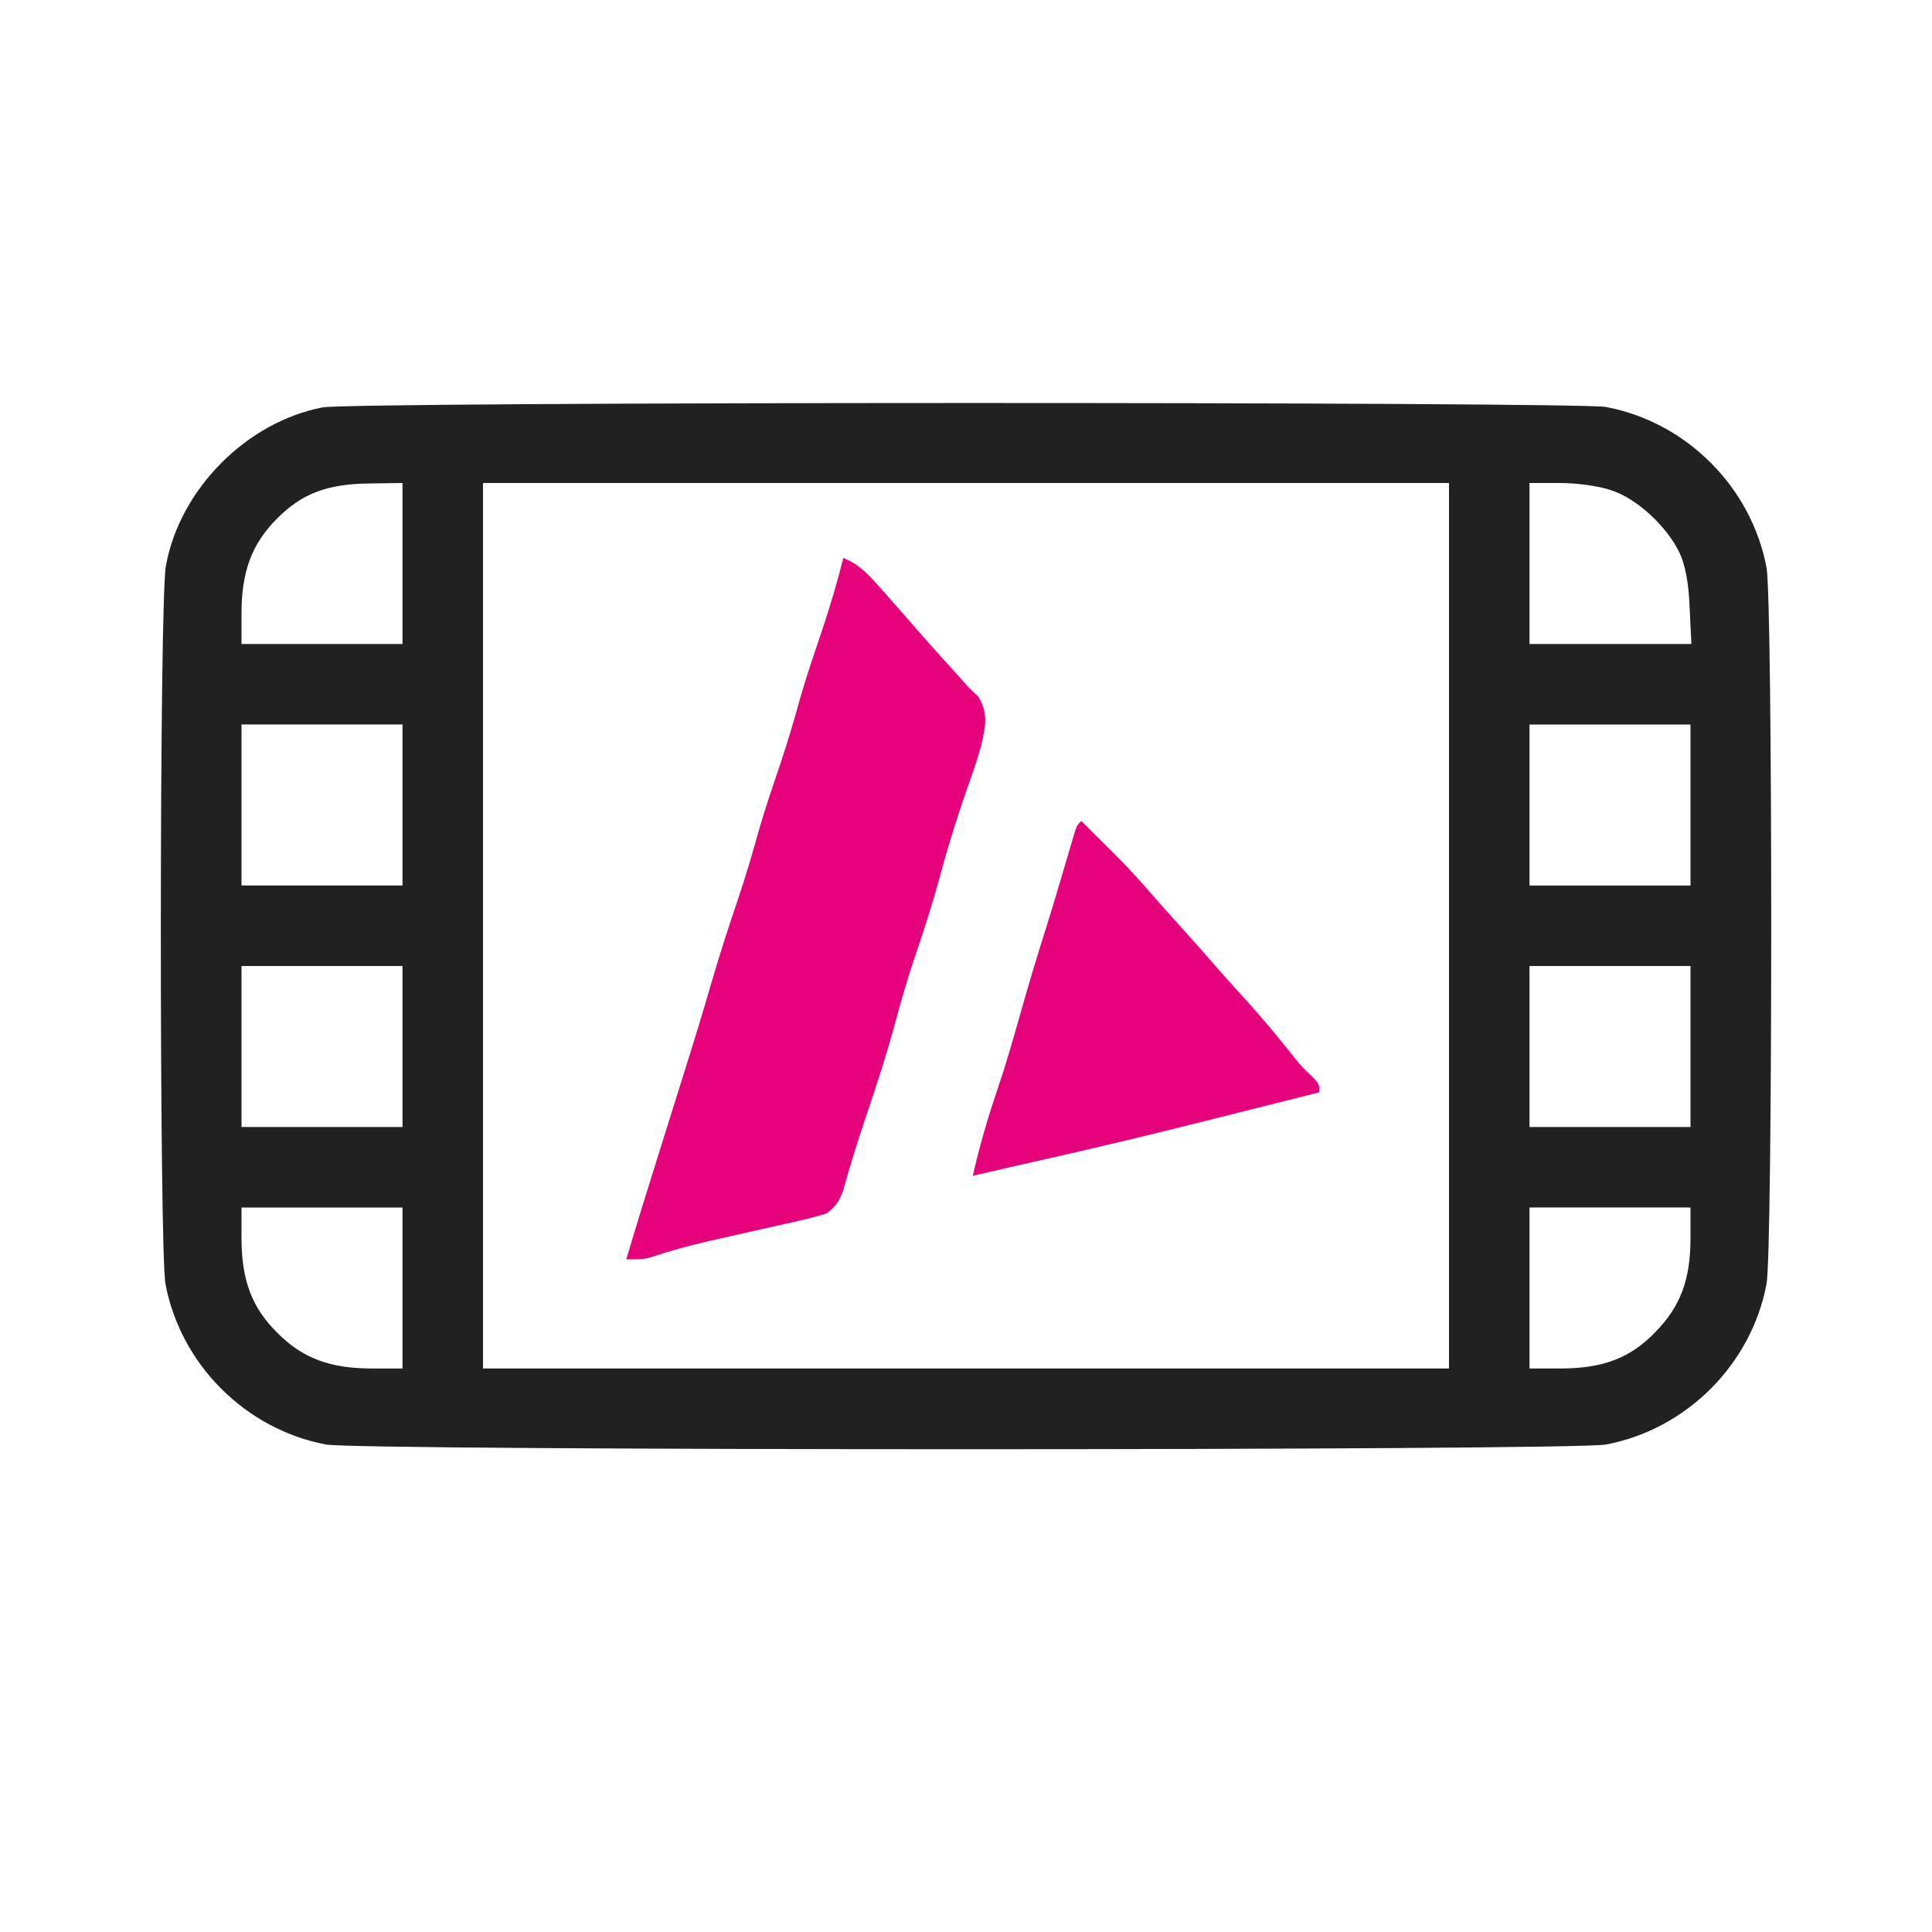 <?xml version="1.0" encoding="UTF-8" standalone="no"?>
<svg
   version="1.0"
   width="432pt"
   height="432pt"
   viewBox="0 0 432 432"
   preserveAspectRatio="xMidYMid meet"
   id="svg4"
   sodipodi:docname="favicon.svg"
   inkscape:version="1.3.2 (091e20e, 2023-11-25, custom)"
   xmlns:inkscape="http://www.inkscape.org/namespaces/inkscape"
   xmlns:sodipodi="http://sodipodi.sourceforge.net/DTD/sodipodi-0.dtd"
   xmlns="http://www.w3.org/2000/svg"
   xmlns:svg="http://www.w3.org/2000/svg">
  <defs
     id="defs4" />
  <sodipodi:namedview
     id="namedview4"
     pagecolor="#505050"
     bordercolor="#ffffff"
     borderopacity="1"
     inkscape:showpageshadow="0"
     inkscape:pageopacity="0"
     inkscape:pagecheckerboard="1"
     inkscape:deskcolor="#505050"
     inkscape:document-units="pt"
     inkscape:zoom="0.99805174"
     inkscape:cx="155.30257"
     inkscape:cy="444.36574"
     inkscape:window-width="1920"
     inkscape:window-height="1009"
     inkscape:window-x="1912"
     inkscape:window-y="-8"
     inkscape:window-maximized="1"
     inkscape:current-layer="g4" />
  <g
     transform="matrix(0.1,0,0,-0.1,0,432)"
     fill="#171717"
     stroke="none"
     id="g4"
     style="display:inline">
    <path
       d="m 721,3409 c -170,-33 -319,-183 -350,-354 -15,-78 -15,-1530 -1,-1606 34,-180 179,-325 359,-359 74,-14 2788,-14 2862,0 180,34 325,179 359,359 14,73 14,1529 0,1602 -34,180 -179,325 -359,359 -67,12 -2805,12 -2870,-1 z M 900,3060 V 2880 H 720 540 v 68 c 0,94 23,156 80,213 56,56 112,77 208,78 l 72,1 z M 3240,2250 V 1260 H 2160 1080 v 990 990 h 1080 1080 z m 365,973 c 56,-19 121,-79 150,-138 13,-27 21,-68 23,-122 l 4,-83 h -181 -181 v 180 180 h 68 c 38,0 90,-7 117,-17 z M 900,2520 V 2340 H 720 540 v 180 180 h 180 180 z m 2880,0 v -180 h -180 -180 v 180 180 h 180 180 z M 900,1980 V 1800 H 720 540 v 180 180 h 180 180 z m 2880,0 v -180 h -180 -180 v 180 180 h 180 180 z M 900,1440 v -180 h -68 c -94,0 -156,23 -212,80 -57,56 -80,118 -80,212 v 68 h 180 180 z m 2880,112 c 0,-93 -22,-153 -79,-211 -56,-58 -117,-81 -213,-81 h -68 v 180 180 h 180 180 z"
       id="path1"
       style="fill:#212121;fill-opacity:1" />
    <path
       style="display:none;fill:#e5007b;fill-opacity:1;stroke-width:0.708"
       d="m 324.591,344.86 c 10.676,-36.389 24.305,-79.886 25.03,-79.886 1.148,0 55.988,61.772 55.988,63.065 0,0.293 -0.717,0.734 -1.594,0.979 -7.286,2.035 -54.741,13.577 -78.959,19.204 -1.555,0.361 -1.556,0.357 -0.465,-3.362 z"
       id="path5"
       transform="matrix(7.5,0,0,-7.5,0,4320)" />
    <path
       style="display:none;fill:#e5007b;fill-opacity:1;stroke-width:0.708"
       d="m 257.14,363.56 c 0.2,-0.643 2.138,-7.194 4.306,-14.557 6.678,-22.676 35.898,-118.48 39.404,-129.194 1.18,-3.604 2.409,-6.554 2.732,-6.554 0.323,0 6.409,6.456 13.525,14.347 7.115,7.891 13.829,15.309 14.92,16.485 l 1.983,2.138 -13.789,44.85 c -7.584,24.668 -15.079,48.94 -16.655,53.939 l -2.865,9.089 -5.465,1.469 c -6.364,1.711 -23.275,5.791 -32.235,7.777 -5.663,1.255 -6.192,1.274 -5.861,0.211 z"
       id="path6"
       transform="matrix(7.5,0,0,-7.5,0,4320)" />
    <path
       style="display:none;fill:#e5007b;fill-opacity:1;stroke-width:0.708"
       d="m 187.702,380.571 c 0.199,-0.647 2.579,-8.509 5.288,-17.471 18.303,-60.54 62.536,-201.917 63.465,-202.846 0.26,-0.26 2.123,1.278 4.141,3.416 4.893,5.184 24.707,28.044 25.434,29.344 1.087,1.942 -2.646,15.833 -15.72,58.5 -2.806,9.157 -8.762,28.605 -13.235,43.218 -14.547,47.518 -23.072,74.734 -23.584,75.293 -0.464,0.506 -30.334,8.203 -41.341,10.653 -4.45,0.99 -4.783,0.982 -4.448,-0.106 z"
       id="path7"
       transform="matrix(7.5,0,0,-7.5,0,4320)" />
  </g>
  <path
     d="m 188.576,124.766 c 3.633,1.453 5.658,3.747 8.226,6.651 0.411,0.461 0.822,0.923 1.245,1.398 1.205,1.357 2.401,2.721 3.597,4.086 0.582,0.663 1.165,1.326 1.765,2.009 1.035,1.183 2.069,2.368 3.099,3.555 2.662,3.034 5.382,6.016 8.098,9.003 0.651,0.738 1.302,1.475 1.973,2.235 0.718,0.689 1.437,1.379 2.177,2.089 2.318,3.838 1.605,6.728 0.624,10.979 -0.882,3.142 -1.936,6.204 -3.034,9.276 -2.165,6.258 -4.185,12.504 -5.892,18.902 -1.697,6.336 -3.674,12.529 -5.796,18.734 -1.625,4.8 -3.043,9.626 -4.355,14.52 -1.923,7.153 -4.183,14.161 -6.569,21.173 -1.903,5.596 -3.645,11.206 -5.23,16.902 -0.97,2.524 -1.53,3.392 -3.661,5.039 -2.314,0.72 -4.528,1.3 -6.888,1.809 -0.678,0.155 -1.357,0.31 -2.056,0.47 -2.17,0.495 -4.343,0.976 -6.517,1.455 -2.842,0.637 -5.682,1.28 -8.521,1.925 -0.682,0.154 -1.365,0.307 -2.068,0.466 -4.467,1.02 -8.84,2.207 -13.188,3.662 -1.834,0.481 -1.834,0.481 -5.568,0.481 2.206,-7.462 4.526,-14.888 6.854,-22.312 1.18,-3.763 2.355,-7.528 3.53,-11.292 0.968,-3.102 1.94,-6.202 2.917,-9.301 1.994,-6.332 3.93,-12.675 5.776,-19.052 1.83,-6.314 3.866,-12.542 5.976,-18.767 1.756,-5.214 3.286,-10.469 4.759,-15.771 1.377,-4.699 2.957,-9.322 4.529,-13.958 1.771,-5.258 3.318,-10.555 4.802,-15.901 1.395,-4.756 2.995,-9.436 4.586,-14.129 1.816,-5.393 3.425,-10.815 4.811,-16.336 z"
     fill="#e5027b"
     id="path4-7"
     style="stroke-width:0.933" />
  <path
     d="m 241.783,183.573 c 1.074,1.074 2.147,2.148 3.22,3.223 0.989,0.987 1.984,1.969 2.983,2.946 3.42,3.366 6.641,6.842 9.776,10.476 1.959,2.256 3.955,4.474 5.958,6.691 3.05,3.379 6.063,6.786 9.05,10.221 1.899,2.158 3.834,4.281 5.768,6.407 3.759,4.157 7.31,8.453 10.811,12.828 1.866,2.314 1.866,2.314 4.018,4.332 1.623,1.685 1.623,1.685 1.623,3.551 -6.004,1.513 -12.009,3.022 -18.015,4.529 -2.033,0.511 -4.066,1.022 -6.098,1.534 -12.995,3.274 -26.01,6.407 -39.089,9.325 -4.764,1.068 -9.518,2.176 -14.274,3.28 1.513,-6.605 3.355,-13.007 5.556,-19.415 1.74,-5.131 3.244,-10.316 4.712,-15.531 1.975,-7.013 4.052,-13.978 6.257,-20.922 0.935,-2.962 1.83,-5.934 2.713,-8.912 0.254,-0.858 0.509,-1.716 0.771,-2.6 0.5,-1.689 0.997,-3.38 1.491,-5.071 0.226,-0.762 0.451,-1.524 0.684,-2.31 0.3,-1.023 0.3,-1.023 0.606,-2.067 0.546,-1.583 0.546,-1.583 1.479,-2.516 z"
     fill="#e5037c"
     id="path5-0"
     style="stroke-width:0.933" />
</svg>
